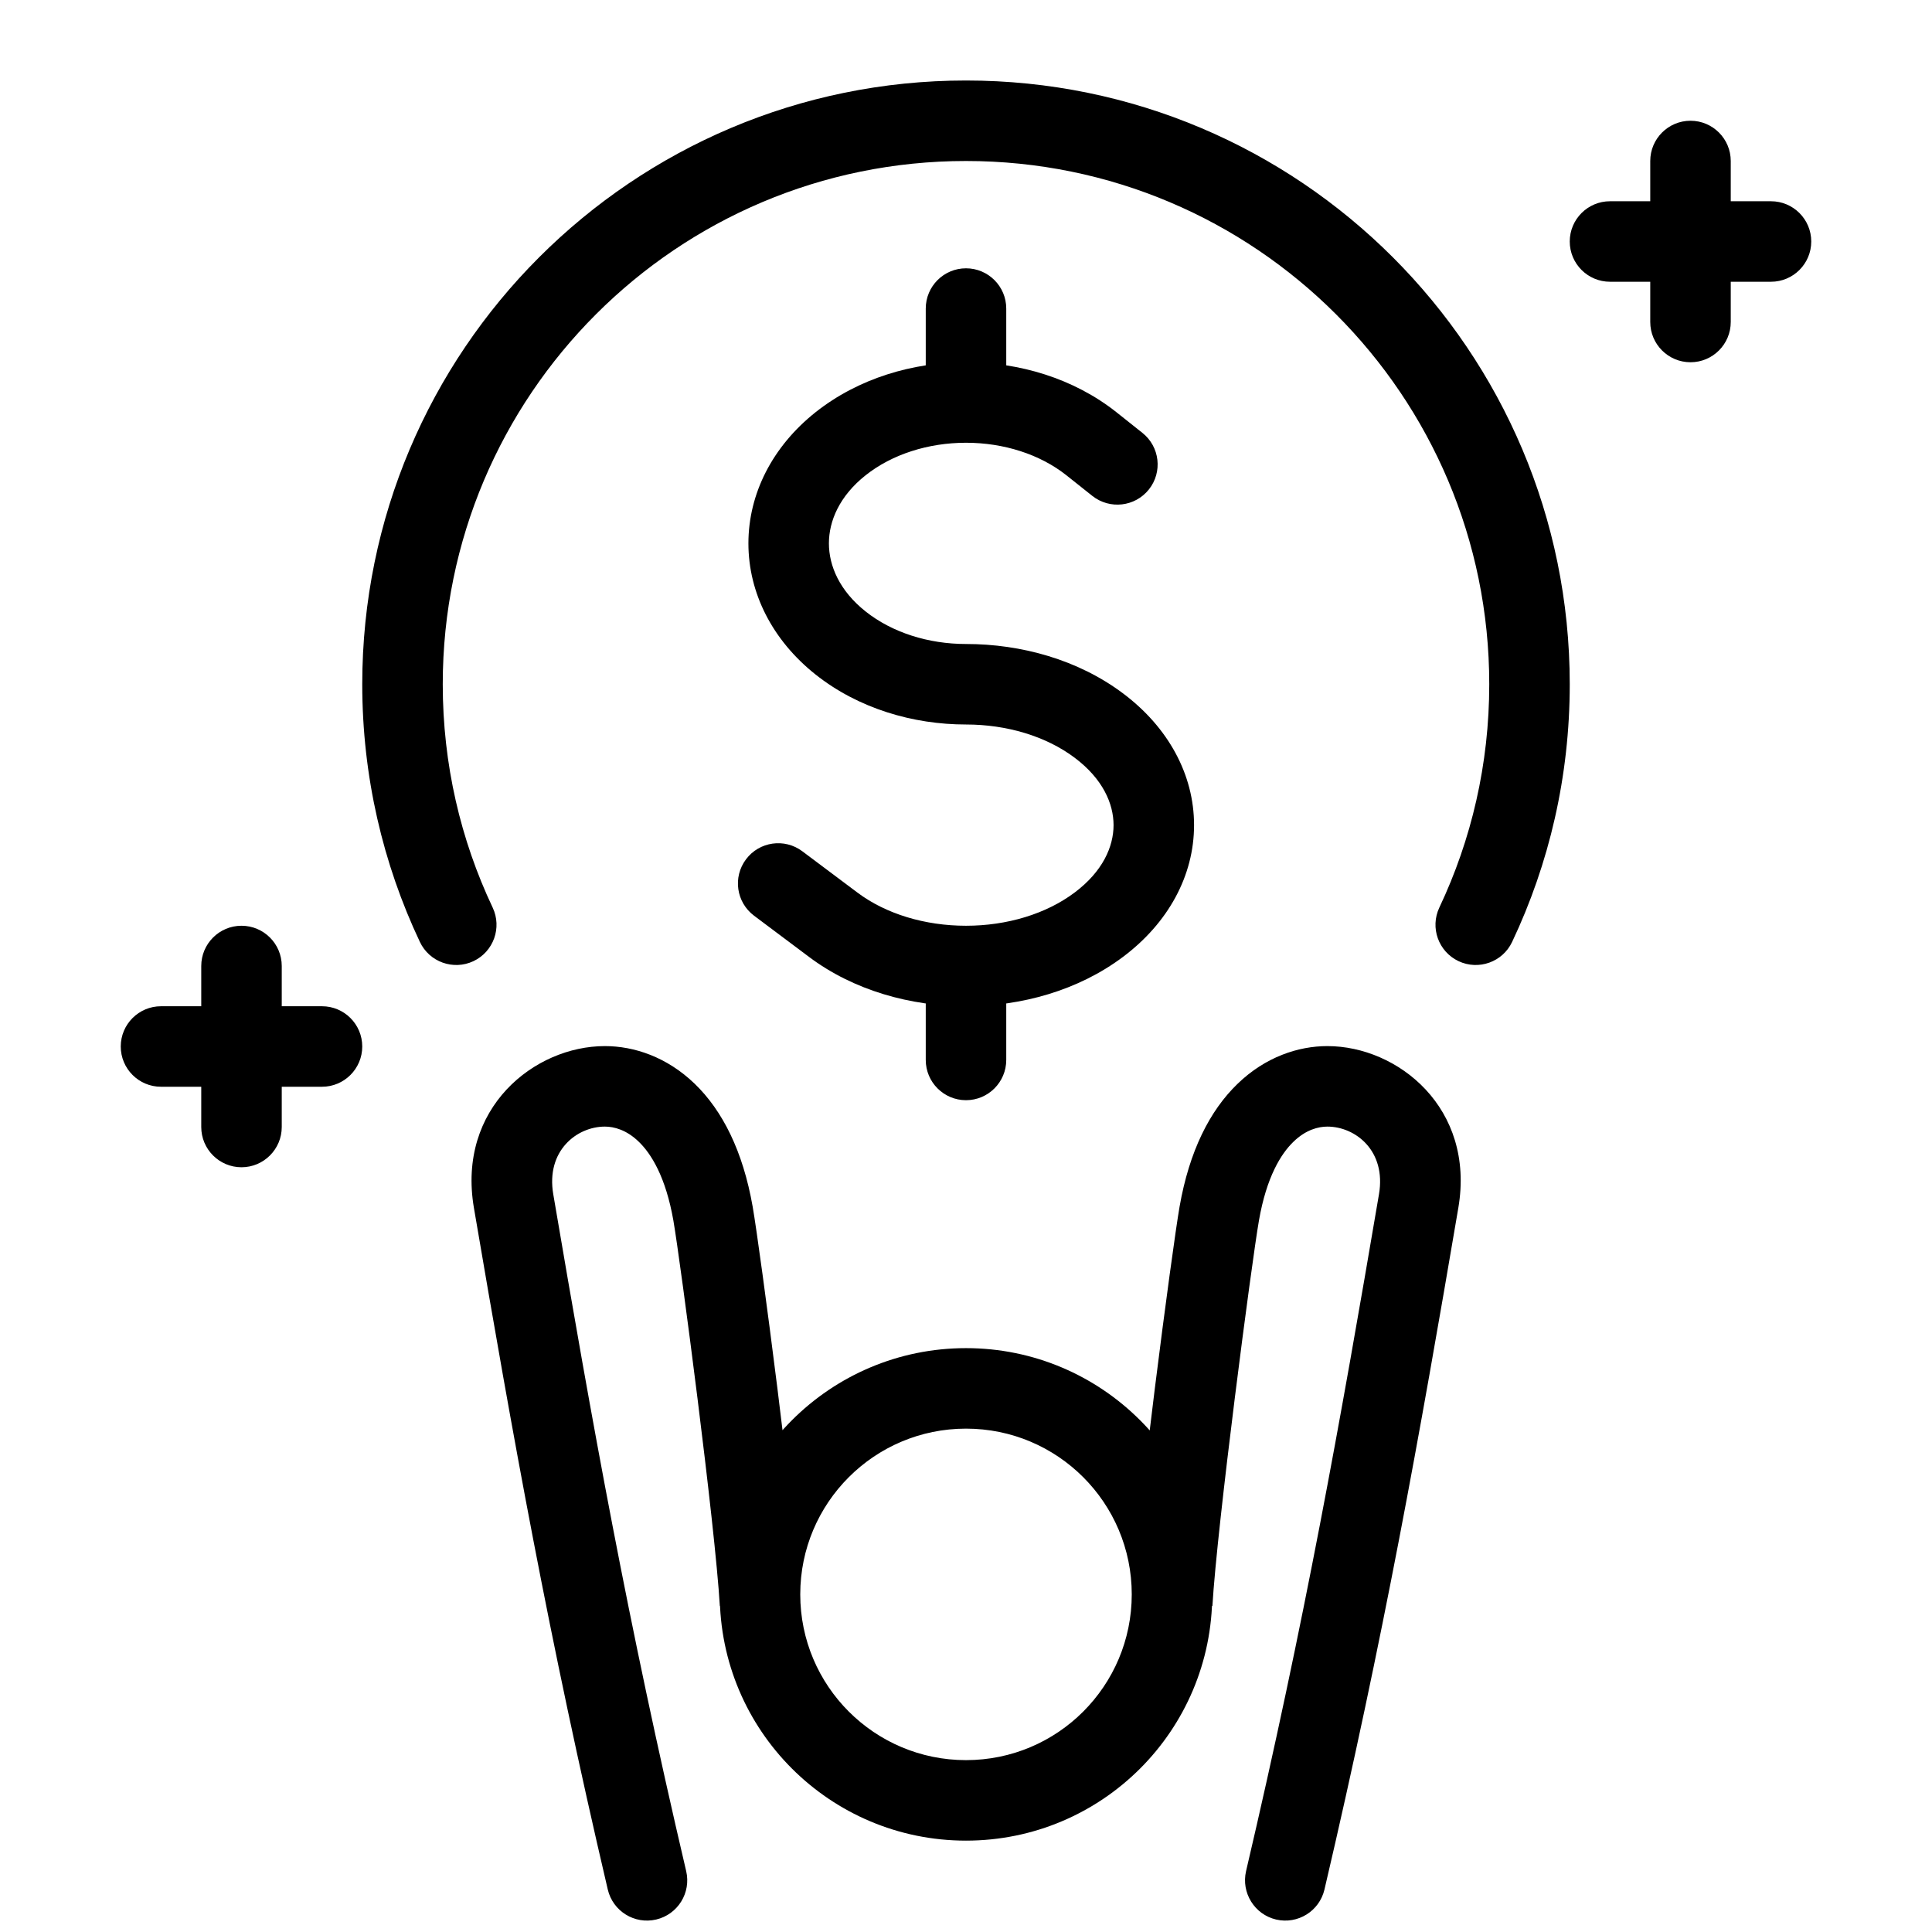 <svg width="24" height="24" viewBox="0 0 24 24" fill="none" xmlns="http://www.w3.org/2000/svg">
<path d="M6.38 14.92L6.873 14.836L6.38 14.92ZM7.514 13.495L7.514 12.995L7.514 13.495ZM8.857 15.076L9.35 14.99L8.857 15.076ZM7.55 23.472C7.613 23.741 7.882 23.908 8.151 23.845C8.42 23.782 8.587 23.513 8.524 23.244L7.55 23.472ZM17.623 14.92L17.13 14.836L17.623 14.92ZM16.489 13.495L16.489 12.995L16.489 13.495ZM15.146 15.076L14.653 14.99L15.146 15.076ZM15.479 23.244C15.417 23.513 15.584 23.782 15.852 23.845C16.121 23.908 16.39 23.741 16.453 23.472L15.479 23.244ZM13.65 9.013L13.35 9.413L13.35 9.413L13.65 9.013ZM13.65 11.487L13.95 11.887H13.95L13.65 11.487ZM10.35 11.487L10.05 11.887H10.05L10.35 11.487ZM9.967 10.575C9.746 10.409 9.432 10.454 9.267 10.675C9.101 10.896 9.146 11.209 9.367 11.375L9.967 10.575ZM12 8.5L12 8H12L12 8.5ZM10.442 7.987L10.131 8.379H10.131L10.442 7.987ZM10.442 5.513L10.131 5.121L10.442 5.513ZM13.558 5.513L13.869 5.121L13.558 5.513ZM13.569 6.16C13.786 6.332 14.1 6.296 14.272 6.08C14.444 5.864 14.408 5.549 14.191 5.377L13.569 6.16ZM5.216 11.701C5.334 11.951 5.632 12.057 5.881 11.94C6.131 11.822 6.238 11.524 6.12 11.274L5.216 11.701ZM17.88 11.274C17.762 11.524 17.869 11.822 18.119 11.94C18.368 12.057 18.666 11.951 18.784 11.701L17.88 11.274ZM12.5 3.833C12.5 3.557 12.276 3.333 12 3.333C11.724 3.333 11.5 3.557 11.5 3.833H12.5ZM11.5 13.167C11.5 13.443 11.724 13.667 12 13.667C12.276 13.667 12.5 13.443 12.5 13.167H11.5ZM21.5 2C21.5 1.724 21.276 1.5 21 1.5C20.724 1.5 20.5 1.724 20.5 2H21.5ZM20.5 4C20.5 4.276 20.724 4.5 21 4.5C21.276 4.5 21.5 4.276 21.5 4H20.5ZM3.5 12C3.5 11.724 3.276 11.5 3 11.5C2.724 11.5 2.5 11.724 2.5 12H3.5ZM2.5 14C2.5 14.276 2.724 14.5 3 14.5C3.276 14.5 3.5 14.276 3.5 14H2.5ZM22 3.5C22.276 3.5 22.5 3.276 22.5 3C22.5 2.724 22.276 2.5 22 2.5V3.5ZM20 2.5C19.724 2.5 19.5 2.724 19.5 3C19.5 3.276 19.724 3.5 20 3.5V2.5ZM4 13.5C4.276 13.5 4.5 13.276 4.5 13C4.5 12.724 4.276 12.5 4 12.5V13.5ZM2 12.5C1.724 12.5 1.5 12.724 1.5 13C1.5 13.276 1.724 13.5 2 13.5V12.5ZM6.873 14.836C6.78 14.295 7.166 13.995 7.514 13.995L7.514 12.995C6.638 12.995 5.676 13.765 5.887 15.004L6.873 14.836ZM7.514 13.995C7.627 13.995 7.783 14.035 7.935 14.183C8.09 14.332 8.27 14.621 8.365 15.162L9.35 14.99C9.229 14.299 8.975 13.797 8.631 13.464C8.284 13.129 7.876 12.995 7.514 12.995L7.514 13.995ZM8.365 15.162C8.453 15.671 8.884 18.952 8.942 19.95L9.941 19.892C9.88 18.845 9.443 15.524 9.35 14.99L8.365 15.162ZM8.524 23.244C7.796 20.136 7.358 17.687 6.873 14.836L5.887 15.004C6.374 17.861 6.815 20.334 7.55 23.472L8.524 23.244ZM18.116 15.004C18.327 13.765 17.365 12.995 16.489 12.995L16.489 13.995C16.837 13.995 17.223 14.295 17.13 14.836L18.116 15.004ZM16.489 12.995C16.128 12.995 15.719 13.129 15.373 13.464C15.028 13.797 14.774 14.299 14.653 14.99L15.639 15.162C15.733 14.621 15.913 14.332 16.068 14.183C16.22 14.035 16.376 13.995 16.489 13.995L16.489 12.995ZM14.653 14.99C14.56 15.524 14.123 18.845 14.063 19.892L15.061 19.95C15.119 18.952 15.55 15.671 15.639 15.162L14.653 14.99ZM16.453 23.472C17.188 20.334 17.63 17.861 18.116 15.004L17.13 14.836C16.645 17.687 16.207 20.136 15.479 23.244L16.453 23.472ZM14.059 19.806C14.059 20.943 13.138 21.865 12 21.865V22.865C13.69 22.865 15.059 21.496 15.059 19.806H14.059ZM12 21.865C10.863 21.865 9.941 20.943 9.941 19.806H8.941C8.941 21.496 10.311 22.865 12 22.865V21.865ZM9.941 19.806C9.941 18.669 10.863 17.747 12 17.747V16.747C10.311 16.747 8.941 18.117 8.941 19.806H9.941ZM12 17.747C13.138 17.747 14.059 18.669 14.059 19.806H15.059C15.059 18.117 13.69 16.747 12 16.747V17.747ZM5.5 8.5C5.5 4.91 8.41 2 12 2V1C7.858 1 4.5 4.358 4.5 8.5H5.5ZM12 2C15.59 2 18.5 4.91 18.5 8.5H19.5C19.5 4.358 16.142 1 12 1V2ZM13.35 9.413C13.699 9.675 13.833 9.983 13.833 10.25C13.833 10.517 13.699 10.825 13.35 11.087L13.95 11.887C14.512 11.466 14.833 10.878 14.833 10.25C14.833 9.622 14.512 9.034 13.95 8.613L13.35 9.413ZM10.65 11.087L9.967 10.575L9.367 11.375L10.05 11.887L10.65 11.087ZM12 9C12.508 9 12.995 9.146 13.35 9.413L13.95 8.613C13.393 8.195 12.686 8 12 8L12 9ZM10.753 7.596C10.429 7.339 10.297 7.029 10.297 6.75C10.297 6.471 10.429 6.161 10.753 5.904L10.131 5.121C9.595 5.547 9.297 6.134 9.297 6.75C9.297 7.366 9.595 7.953 10.131 8.379L10.753 7.596ZM12 8C11.531 8 11.082 7.857 10.753 7.596L10.131 8.379C10.663 8.801 11.341 9 12 9L12 8ZM13.247 5.904L13.569 6.16L14.191 5.377L13.869 5.121L13.247 5.904ZM6.12 11.274C5.722 10.433 5.5 9.493 5.5 8.5H4.5C4.5 9.644 4.757 10.73 5.216 11.701L6.12 11.274ZM18.5 8.5C18.5 9.493 18.278 10.433 17.88 11.274L18.784 11.701C19.244 10.73 19.5 9.644 19.5 8.5H18.5ZM10.753 5.904C11.082 5.643 11.532 5.5 12 5.5L12 4.5C11.341 4.5 10.663 4.699 10.131 5.121L10.753 5.904ZM12 5.5C12.468 5.5 12.918 5.643 13.247 5.904L13.869 5.121C13.337 4.699 12.659 4.5 12 4.5L12 5.5ZM11.5 3.833V5H12.5V3.833H11.5ZM11.5 12V13.167H12.5V12H11.5ZM13.35 11.087C12.995 11.354 12.508 11.5 12 11.5L12 12.5C12.686 12.5 13.393 12.305 13.95 11.887L13.35 11.087ZM12 11.5C11.492 11.5 11.005 11.354 10.65 11.087L10.05 11.887C10.607 12.305 11.314 12.5 12 12.5L12 11.5ZM20.5 2V4H21.5V2H20.5ZM2.5 12V14H3.5V12H2.5ZM22 2.5L20 2.5V3.5L22 3.5V2.5ZM4 12.5H2V13.5H4V12.5Z" fill="currentColor"/>
</svg>
